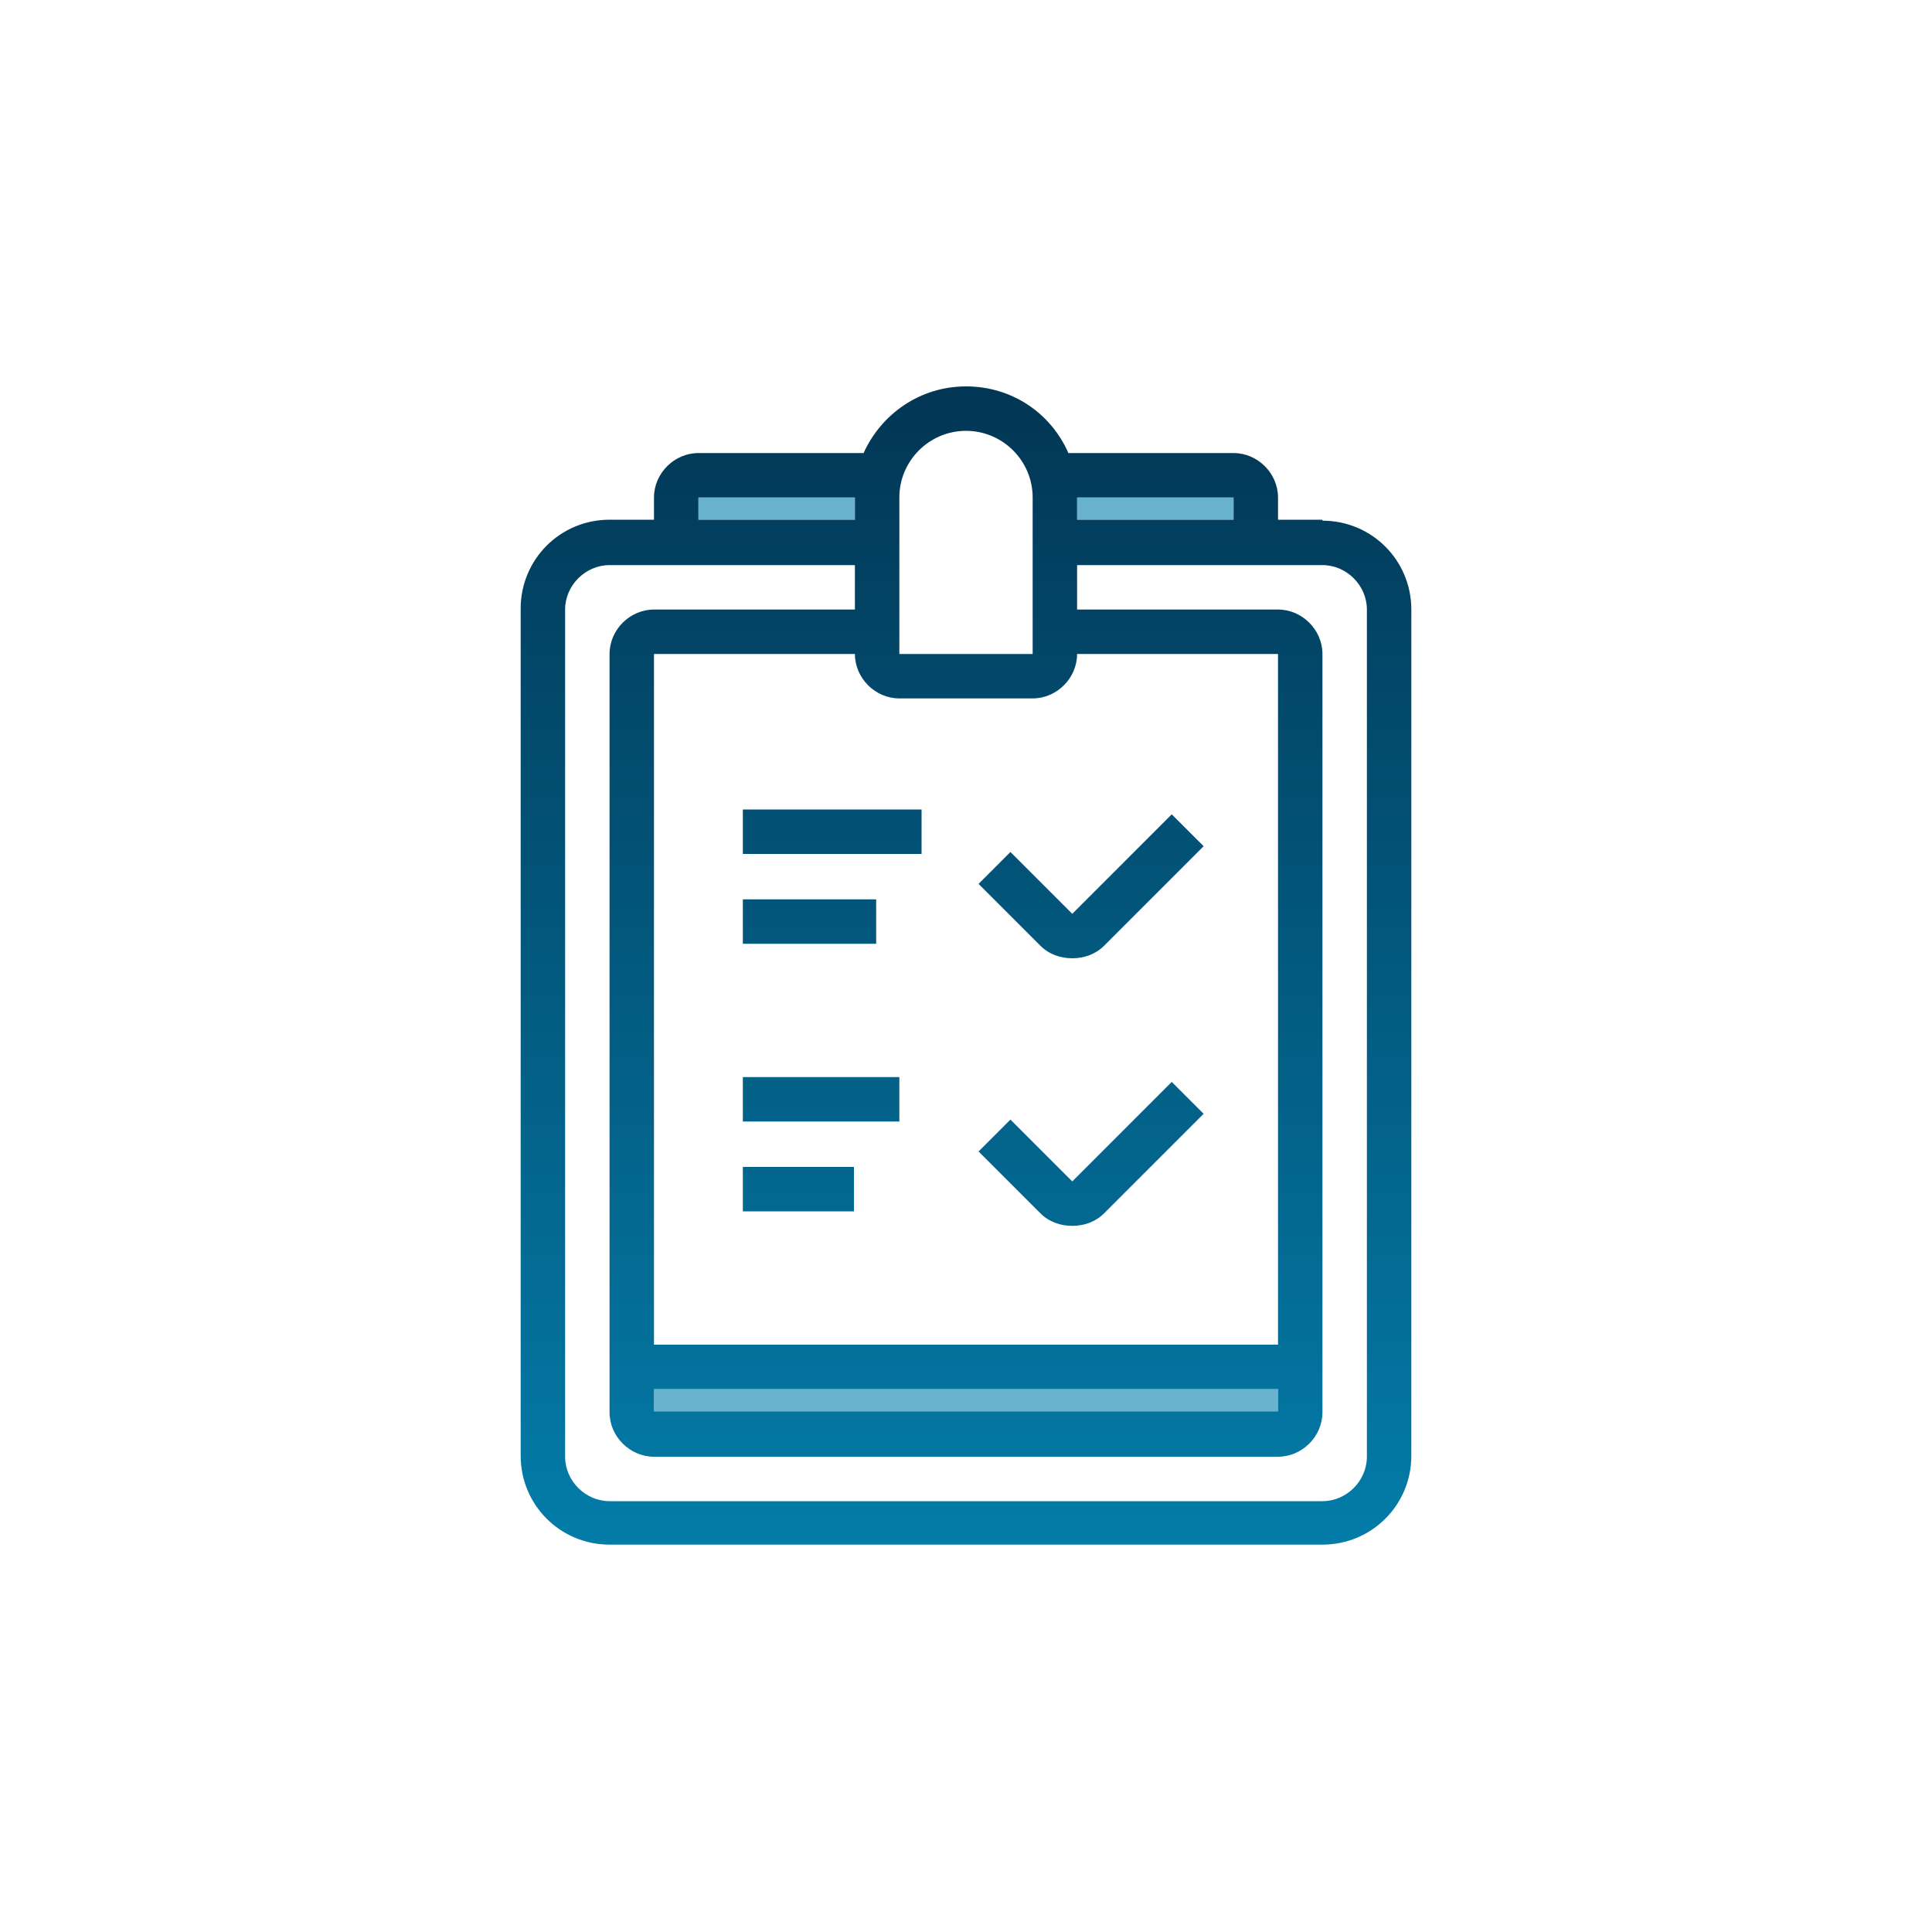 <?xml version="1.0" encoding="UTF-8"?>
<svg id="Layer_1" xmlns="http://www.w3.org/2000/svg" xmlns:xlink="http://www.w3.org/1999/xlink" viewBox="0 0 20 20">
  <defs>
    <style>
      .cls-1 {
        fill: url(#linear-gradient-7);
      }

      .cls-2 {
        fill: url(#linear-gradient-5);
      }

      .cls-3 {
        fill: url(#linear-gradient-6);
      }

      .cls-4 {
        fill: url(#linear-gradient-4);
      }

      .cls-5 {
        fill: url(#linear-gradient-3);
      }

      .cls-6 {
        fill: url(#linear-gradient-2);
      }

      .cls-7 {
        fill: url(#linear-gradient);
      }

      .cls-8 {
        fill: #68b2cd;
      }
    </style>
    <linearGradient id="linear-gradient" x1="10" y1="352.41" x2="10" y2="339.82" gradientTransform="translate(0 356.14) scale(1 -1)" gradientUnits="userSpaceOnUse">
      <stop offset="0" stop-color="#023452"/>
      <stop offset="1" stop-color="#037eab"/>
    </linearGradient>
    <linearGradient id="linear-gradient-2" x1="8.62" y1="352.41" x2="8.62" y2="339.82" xlink:href="#linear-gradient"/>
    <linearGradient id="linear-gradient-3" x1="8.5" y1="352.41" x2="8.5" y2="339.82" xlink:href="#linear-gradient"/>
    <linearGradient id="linear-gradient-4" x1="11.29" y1="352.41" x2="11.29" y2="339.82" xlink:href="#linear-gradient"/>
    <linearGradient id="linear-gradient-5" x1="11.29" y1="352.41" x2="11.29" y2="339.82" xlink:href="#linear-gradient"/>
    <linearGradient id="linear-gradient-6" x1="8.38" y1="352.41" x2="8.38" y2="339.82" xlink:href="#linear-gradient"/>
    <linearGradient id="linear-gradient-7" x1="8.27" y1="352.41" x2="8.27" y2="339.82" xlink:href="#linear-gradient"/>
  </defs>
  <path class="cls-8" d="M6.77,14.38h6.46v.23h-6.46v-.23Z"/>
  <path class="cls-8" d="M7.23,5.15h1.62v.23h-1.62v-.23Z"/>
  <path class="cls-8" d="M11.15,5.15h1.62v.23h-1.62v-.23Z"/>
  <path class="cls-7" d="M13.69,5.38h-.46v-.23c0-.25-.21-.46-.46-.46h-1.71c-.18-.41-.58-.69-1.06-.69s-.88.29-1.06.69h-1.71c-.25,0-.46.21-.46.46v.23h-.46c-.51,0-.92.41-.92.92v8.77c0,.51.41.92.92.92h7.38c.51,0,.92-.41.92-.92V6.31c0-.51-.41-.92-.92-.92ZM12.77,5.15v.23h-1.62v-.23h1.62ZM9.31,5.15c0-.38.31-.69.69-.69s.69.31.69.69v1.62s-1.38,0-1.38,0v-1.62ZM9.31,7.23h1.38c.25,0,.46-.21.46-.46h2.08v7.15h-6.46v-7.15h2.08c0,.25.21.46.46.46ZM6.77,14.38h6.46v.23h-6.46v-.23ZM7.23,5.15h1.62v.23h-1.62v-.23ZM14.15,15.08c0,.25-.21.46-.46.46h-7.38c-.25,0-.46-.21-.46-.46V6.31c0-.25.21-.46.46-.46h2.54v.46h-2.08c-.25,0-.46.21-.46.46v7.85c0,.25.21.46.46.46h6.46c.25,0,.46-.21.46-.46v-7.85c0-.25-.21-.46-.46-.46h-2.08v-.46h2.54c.25,0,.46.21.46.46v8.77Z"/>
  <path class="cls-6" d="M7.69,8.38h1.85v.46h-1.85v-.46Z"/>
  <path class="cls-5" d="M7.69,11.15h1.62v.46h-1.62v-.46Z"/>
  <path class="cls-4" d="M11.1,9.92c.12,0,.24-.04.33-.13l1.03-1.03-.33-.33-1.03,1.03-.64-.64-.33.33.64.64c.09.09.21.13.33.13Z"/>
  <path class="cls-2" d="M11.1,12.69c.12,0,.24-.04.33-.13l1.03-1.03-.33-.33-1.03,1.03-.64-.64-.33.33.64.64c.09.09.21.13.33.13Z"/>
  <path class="cls-3" d="M7.69,9.31h1.38v.46h-1.38v-.46Z"/>
  <path class="cls-1" d="M7.69,12.08h1.15v.46h-1.15v-.46Z"/>
</svg>